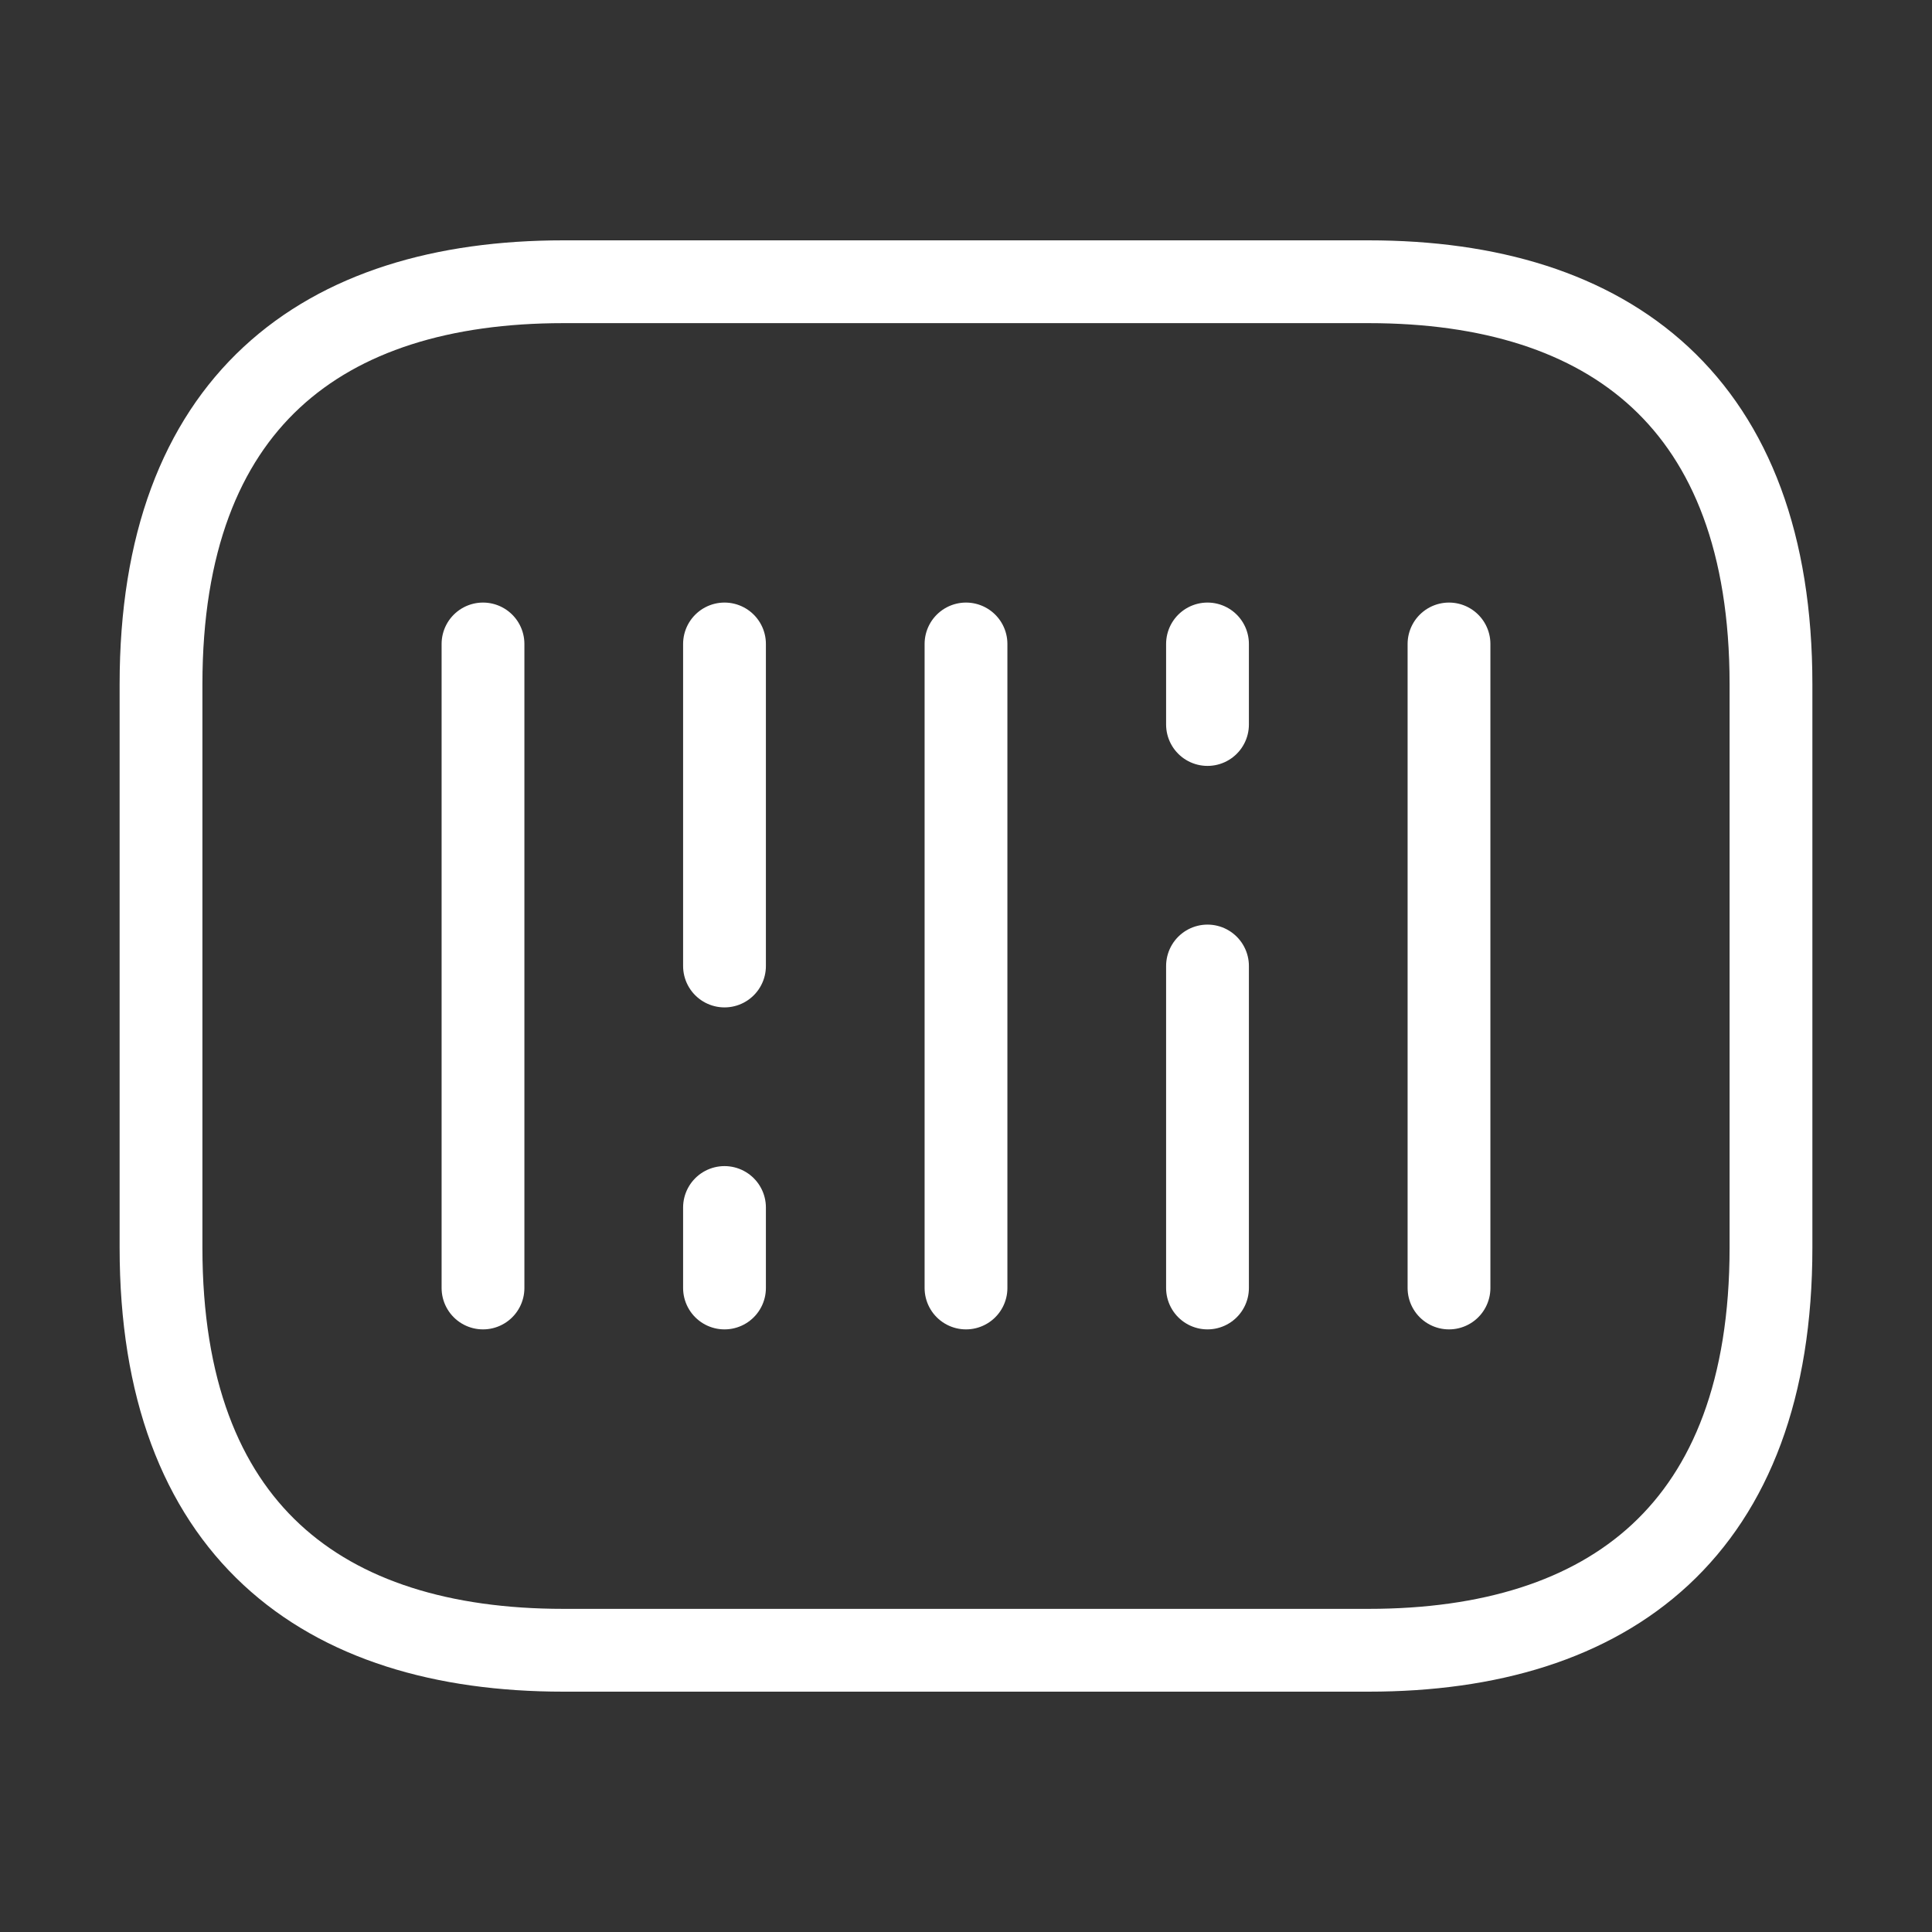 <svg width="35" height="35" viewBox="0 0 35 35" fill="none" xmlns="http://www.w3.org/2000/svg">
<rect x="0" y="0" width="35" height="35" fill="#333333" stroke="none"/>
<path d="M24.792 29.896H10.208C5.833 29.896 2.917 27.708 2.917 22.604V12.396C2.917 7.292 5.833 5.104 10.208 5.104H24.792C29.167 5.104 32.083 7.292 32.083 12.396V22.604C32.083 27.708 29.167 29.896 24.792 29.896Z" stroke="white" stroke-width="1.5" stroke-miterlimit="10" stroke-linecap="round" stroke-linejoin="round"/>
<path d="M8.75 11.666V23.333" stroke="white" stroke-width="1.5" stroke-miterlimit="10" stroke-linecap="round" stroke-linejoin="round"/>
<path d="M13.125 11.666V17.5" stroke="white" stroke-width="1.5" stroke-miterlimit="10" stroke-linecap="round" stroke-linejoin="round"/>
<path d="M13.125 21.875V23.333" stroke="white" stroke-width="1.5" stroke-miterlimit="10" stroke-linecap="round" stroke-linejoin="round"/>
<path d="M21.875 11.666V13.125" stroke="white" stroke-width="1.5" stroke-miterlimit="10" stroke-linecap="round" stroke-linejoin="round"/>
<path d="M17.5 11.666V23.333" stroke="white" stroke-width="1.5" stroke-miterlimit="10" stroke-linecap="round" stroke-linejoin="round"/>
<path d="M21.875 17.5V23.333" stroke="white" stroke-width="1.5" stroke-miterlimit="10" stroke-linecap="round" stroke-linejoin="round"/>
<path d="M26.25 11.666V23.333" stroke="white" stroke-width="1.5" stroke-miterlimit="10" stroke-linecap="round" stroke-linejoin="round"/>
</svg>
